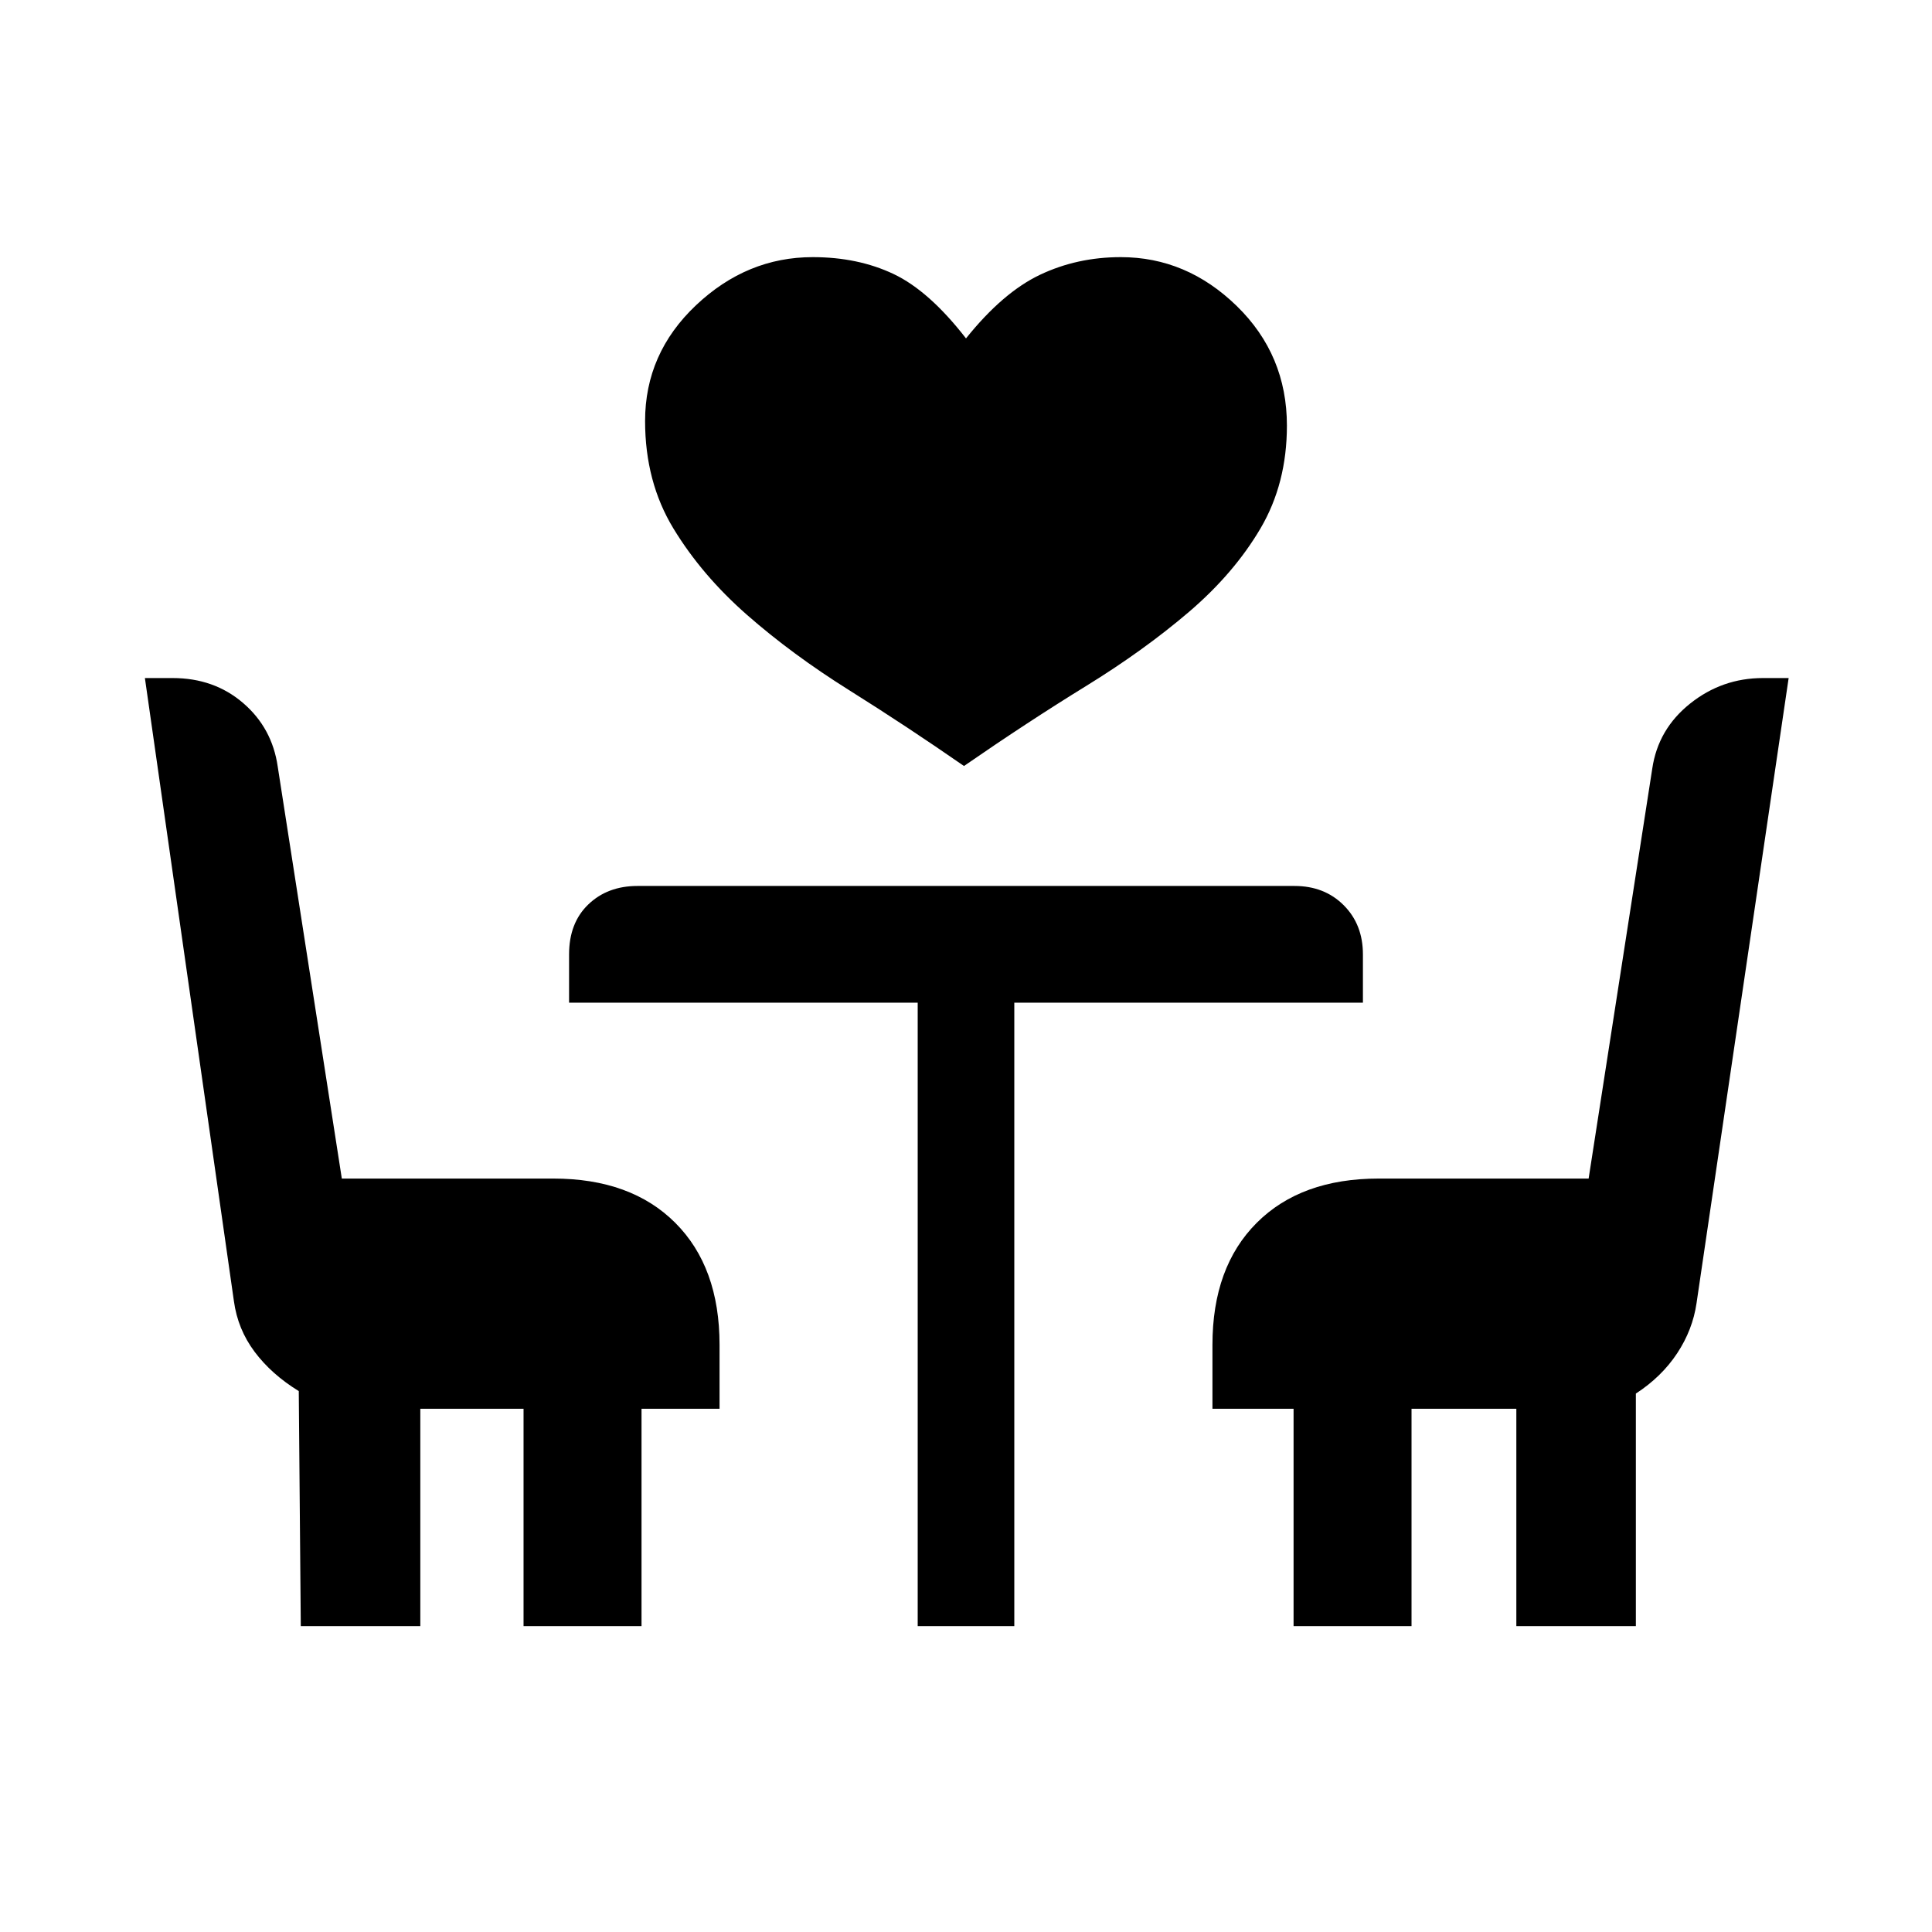 <svg xmlns="http://www.w3.org/2000/svg" height="20" viewBox="0 -960 960 960" width="20"><path d="M479-579.38q-28.62-19.85-57.04-37.66-28.42-17.81-50.81-37.46-22.38-19.65-36.5-42.85-14.11-23.19-14.11-53.47 0-33.6 25.31-57.51 25.3-23.9 58-23.9 22.46 0 40.15 8.38 17.69 8.39 36 32 18.31-22.84 36.77-31.61 18.46-8.77 40.15-8.77 32.7 0 57.62 24.29 24.92 24.29 24.92 59.43 0 28.74-13.11 51.05-13.12 22.31-35.5 41.46-22.39 19.15-51.31 36.96-28.92 17.81-60.54 39.66ZM149.46-152l-1-116.77q-13.57-8.34-21.94-19.53-8.38-11.19-10.29-25.16L72-623.08h13.77q20.62 0 35.04 12.41 14.42 12.4 17.19 31.59l31.85 204.7h105.07q38.62 0 60.62 22t22 60.61V-260h-38.77v108h-58.62v-108h-51.3v108h-59.39ZM456-152v-309.77H282.77v-24q0-15.65 9.56-24.82 9.56-9.18 24.44-9.18h326.46q14.88 0 24.44 9.56t9.56 24.44v24H504V-152h-48Zm186.77 0v-108h-40.31v-31.77q0-38.61 22-60.61t60.62-22h104.3L821-578.08q2.89-19.61 18.79-32.3 15.9-12.7 36.21-12.7h12.77L843-312.46q-1.91 13.2-9.62 24.89-7.72 11.69-20.53 20.03V-152h-59.39v-108h-52.08v108h-58.61Z"/></svg>